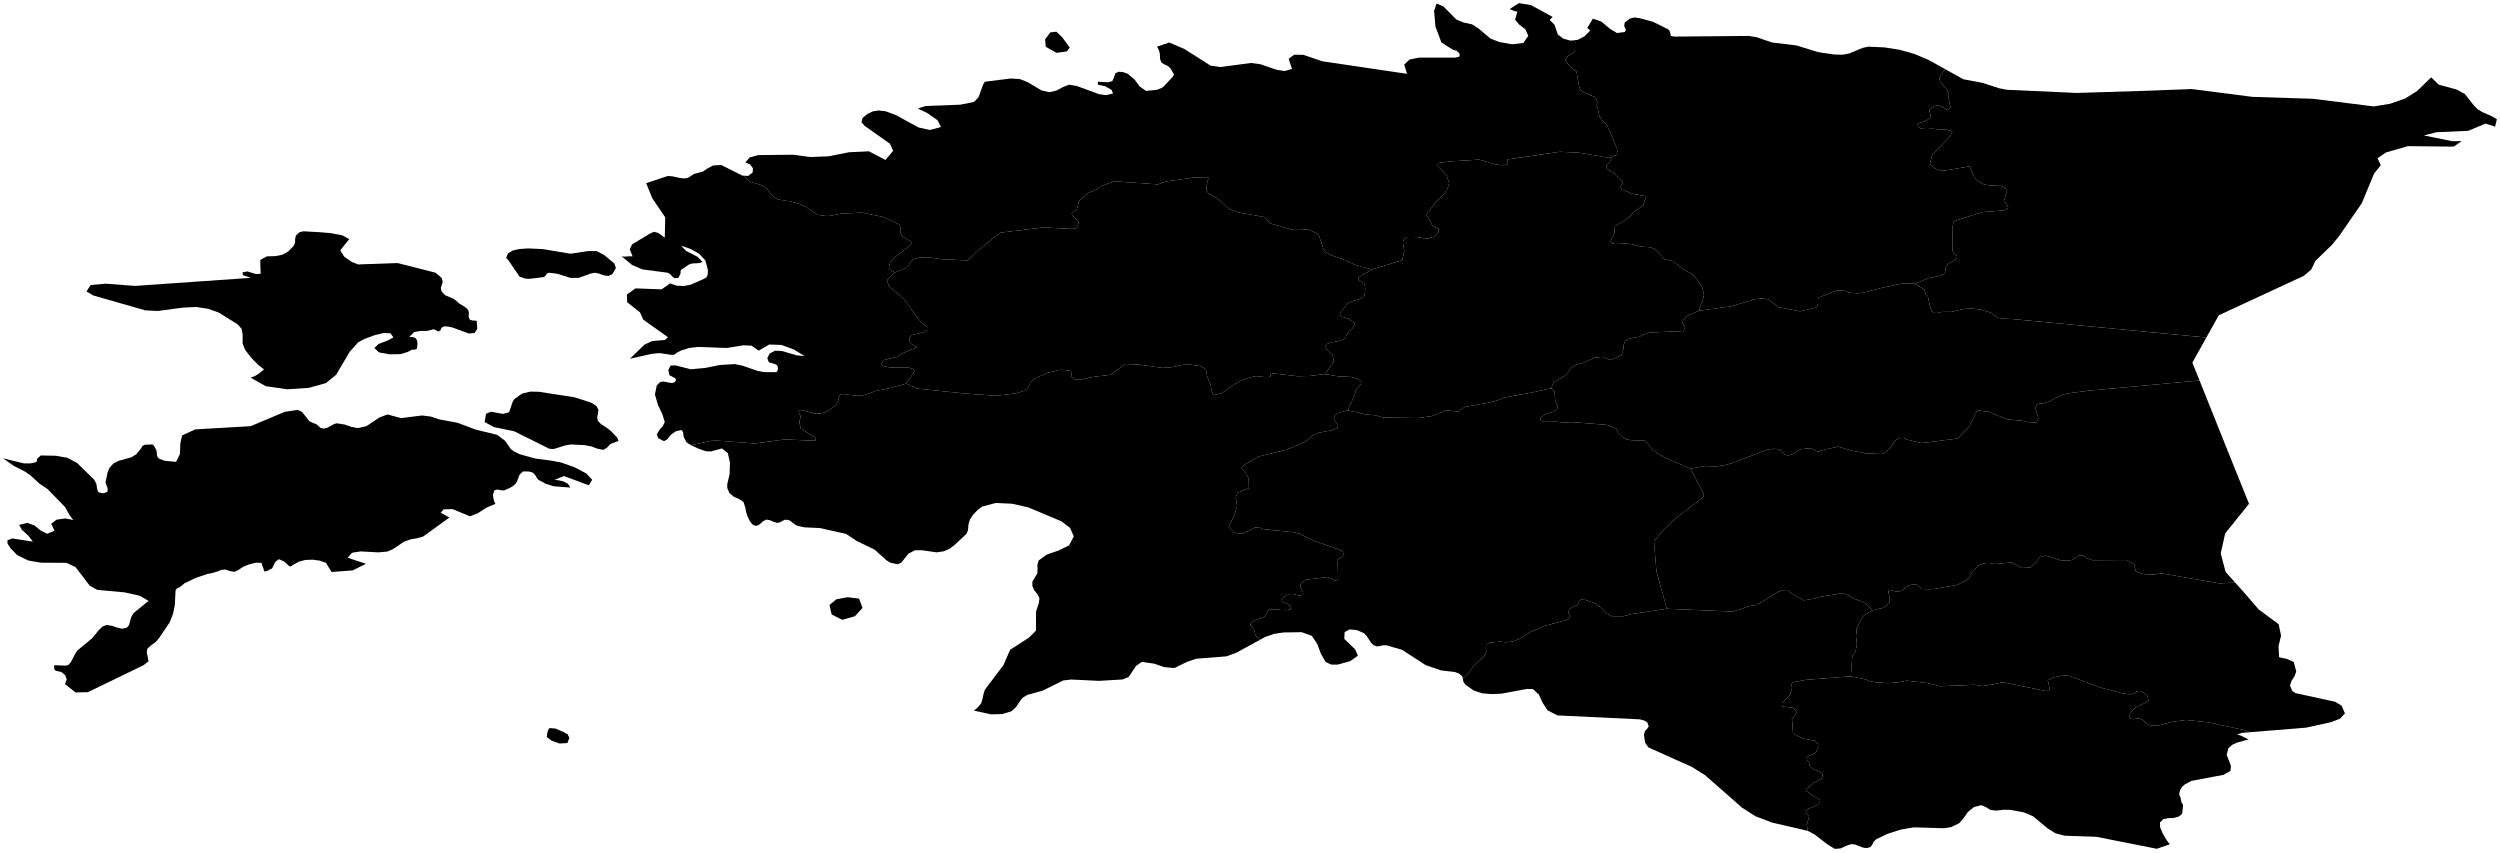 <?xml version="1.0"?>
<svg xmlns="http://www.w3.org/2000/svg" version="1.2" baseProfile="tiny" width="800" height="273" viewBox="0 0 800 273" stroke-linecap="round" stroke-linejoin="round">
<g id="ne_10m_admin_1_states_provinces">
<path d="M 341.4 16.46 338.07 16.9 334.65 14.97 334.43 12.6 336.09 10.37 338.02 10.14 339.91 11.92 342.31 15.21 341.4 16.46 Z M 286.35 87.18 284.91 86.34 284.46 85.78 284.46 85.17 284.85 83.97 285.69 82.99 286.45 82.25 291.38 78.43 291.79 77.96 291.79 77.58 291.25 77.06 289.86 76.34 288.57 75.51 288.09 74.28 288.24 73.38 288.05 72.44 287.68 71.83 282.45 69.4 275.97 68.05 269.22 68.33 265.95 69.01 264.66 69.15 261.7 68.76 257.47 65.96 255.7 65.18 252.93 64.44 248.96 63.84 247.61 63.15 245.47 60.52 243.95 59.35 239.93 58.07 237.93 56.3 237.88 56.19 237.88 56.19 239.38 56.32 240.85 55.19 240.94 53.84 240.08 52.65 238.52 51.96 239.93 50.37 242.69 49.63 253.81 49.51 259.27 50.25 265.14 50.02 271.68 48.72 278.07 48.42 283.35 51.18 285.8 48.27 284.79 46 276.77 40.34 275.66 39.13 276.02 37.77 277.6 36.44 279.28 35.64 281.14 35.35 283.35 35.59 286.87 36.92 293.94 40.79 297.58 41.59 301.1 40.65 300.03 38.5 296.75 36.19 293.71 34.73 296.2 33.92 307.29 33.5 311.68 32.62 313.13 31.13 314.62 27.01 315.15 26.15 323.42 25.12 326.29 25.29 328.76 26.24 333.3 28.94 335.81 29.51 338.13 28.96 340.09 27.89 342.07 27.11 344.46 27.48 351.7 30.13 353.93 30.44 356.18 29.92 355.69 28.75 353.65 27.6 351.32 27.09 351.32 26.15 354.63 26.33 355.93 25.97 356.46 24.83 356.9 23.45 358 22.96 359.42 23.08 360.83 23.59 363.1 25.49 364.69 27.67 366.72 29.09 370.26 28.73 371.71 28.14 372.45 27.62 375.36 24.47 375.68 23.8 374.55 21.87 373.74 21.13 372.61 20.61 371.63 19.97 371.2 18.82 371.18 17.64 371.06 16.75 370.77 15.91 370.26 14.93 374.14 13.61 378.93 15.63 387.41 21.01 390.58 21.45 400.35 20.15 403.32 20.55 408.51 22.33 411.1 22.73 413.44 22.07 412.37 18.82 414.15 17.5 417.09 17.55 423.19 19.62 450.02 23.59 450.24 23.59 449.35 20.66 451.03 19.06 454.09 18.43 465.78 18.44 467.1 18.05 467.05 17.16 466.15 16.27 464.84 15.87 461.24 13.56 459.34 8.5 458.91 3.43 459.71 1.13 461.92 2.08 466.05 6.26 468.36 7.21 471.04 7.78 473.17 9.15 476.97 12.35 479.76 13.44 483.81 14.16 487.47 13.76 489.05 11.46 488.08 9.33 486.17 7.9 484.82 6.3 485.56 3.7 484.76 3.6 483.63 3.11 483.04 2.93 486.06 1 489.91 1.63 496.84 5.42 495.91 6.36 497.46 7.96 498.5 11.01 500.21 12.35 502.58 13.01 503.92 12.86 504.03 13.31 503.97 16.29 503.35 16.87 501.16 18.35 500.95 19.09 501.18 19.77 502.36 21.2 502.92 21.72 504.46 22.86 505.38 27.95 505.69 28.65 506.76 29.59 510.44 31.06 510.83 31.79 511.15 32.7 510.93 33.59 511.4 35.14 511.55 36.2 511.98 37.45 512.76 38.53 514.07 39.91 514.88 41.35 517.44 47.65 517.56 48.36 517.38 49.48 515.1 50.55 505.34 48.86 499.12 48.57 482.46 51.01 482.28 52.6 481.51 52.78 480.23 52.87 478.27 52.52 473.35 51.07 464.55 51.61 460.28 52.13 460.03 52.65 460.26 53.41 461.57 54.6 462.93 56.13 463.73 58.68 463.22 60.29 462.13 62.05 459.83 64.26 456.4 68.68 458.25 71.99 458.8 72.45 460.3 73.22 460.32 74.48 459.62 75.11 458.66 75.8 457.24 76.3 455.41 76.22 453.37 75.86 450.44 75.83 449.23 76.49 448.92 77.59 449.37 80.24 448.73 83.25 439.06 86.23 433.9 84.86 429.84 82.99 425.95 81.65 424.25 80.65 423.49 79.72 423.27 78.85 422.98 78.13 422.78 77.29 422.43 76.52 421.99 75.11 419.86 73.97 418.48 73.4 417.29 73.38 416.57 73.56 413.69 73.56 406.42 71.48 404.61 69.46 396.32 67.97 393.36 66.85 392.74 66.39 391.49 65.21 389.23 63.25 386.93 62.15 386.17 61.1 385.99 59.86 386.71 56.9 382 56.8 373.44 58.02 371.67 58.5 370.64 59.01 356.61 58.02 352.45 59.52 350.7 60.73 348.23 61.76 347.24 62.47 345.26 64.38 344.62 66.9 342.93 68.35 343.18 69.03 344 69.7 344.95 70.75 345.16 71.4 344.29 73.11 343.1 73.25 333.87 72.79 327.26 73.58 320.24 74.43 319.08 75.14 312.33 80.72 309.68 83.34 301.2 82.95 297.17 82.32 294.36 82.4 292.65 82.83 291.75 83.45 291.23 84.04 290.92 84.66 289.88 85.78 286.35 87.18 Z" fill-rule="evenodd" id="EST-1654" data-name="Harju"/>
<path d="M 737.39 88.12 737.2 88.28 726.01 93.46 710 100.9 706.04 108 705.97 108 644.85 102.17 644.17 102.11 640.56 101.94 639.63 101.71 638.73 101.37 637.04 100.03 633.86 99.06 630.74 98.73 629.53 98.76 627.89 98.99 624.56 99.79 621.79 99.8 620.66 99.92 619.81 100.18 618.81 100.12 618.07 99.46 617.45 97.52 616.92 94.83 616.22 94.2 616.15 93.55 615.83 93.05 615.83 92.58 612.69 90.8 617.2 88.96 621.08 88.18 621.95 87.71 622.42 87.17 622.5 86.31 622.77 85.4 623.47 84.36 625.28 83.4 626.2 82.73 626.22 81.94 624.78 80.18 624.74 73.1 625.07 71.2 625.97 70.54 634.36 67.86 641.05 67.35 642.14 67.04 642.62 66.43 642.38 65.74 642.16 65.32 641.2 64.44 642.3 60.81 641.61 60.1 640.31 59.49 636.51 59.34 634.79 58.96 632.49 57.66 631.68 56.53 630.33 53.21 621.7 54.69 620.84 54.54 619.16 53.89 617.55 52.47 618.31 49.55 623.55 44.09 624.74 42.5 624.31 41.84 623.2 41.59 618.02 41.18 616.89 41.28 615.58 41.26 614.56 41.05 613.55 40.32 613.39 39.97 613.73 39.58 615.93 38.78 617.96 37.65 617.31 35.1 617.86 34.62 618.62 34.07 619.59 33.8 620.39 33.78 621.35 34.09 623.2 35.18 624.17 34.44 623.55 31.54 623.65 30.09 623.04 28.75 621.04 26.26 620.64 25.53 620.57 24.98 621.08 24.04 622.27 22.37 622.47 22.14 628.26 25.36 634.39 26.52 639.63 28.22 642.17 28.73 664.59 29.74 684.54 29.12 701.36 28.5 720.72 30.99 740.05 31.61 759.67 34.06 764.87 33.19 769.74 31.48 773.47 29.12 777.97 24.75 780.43 27.11 786.06 28.63 788.75 30.09 791.71 33.83 792.89 34.98 794.37 35.88 797.6 37.3 799 38.17 798.42 40.54 795.37 39.54 789.84 41.87 779.65 42.31 775.66 43.34 784.77 45.2 787.75 45.14 785.2 46.92 770.52 46.77 763.51 48.79 760.8 50.64 761.86 52.85 759.7 55.55 755.79 65.01 748.5 75.56 746.34 78.23 740.97 83.44 739.58 86.27 737.39 88.12 Z" id="EST-1655" data-name="Ida-Viru"/>
<path d="M 515.1 50.55 515.64 51 515.02 51.95 514.18 52.94 514.07 53.75 514.38 54.13 515 54.52 515.9 54.82 517.85 56.88 519.39 58.35 518.51 59.73 518.98 60.67 522.23 61.97 526.75 62.81 525.84 65.67 522.43 68.2 520.85 69.99 516.76 72.4 516.56 74.75 515.36 77.15 515.72 77.87 516.82 78.09 520.21 77.93 521.92 78.09 525.1 78.92 527.84 79.1 529.54 79.62 532.72 83.05 535.27 83.53 538.92 86.34 541.37 87.61 542.95 89.35 544.57 91.73 545.04 93.17 545.25 94.34 545.11 95.28 544.78 96.31 544.04 98.01 543.71 99.43 540.38 100.84 539.71 101.23 539.03 101.82 538.55 102.64 538.39 103.24 539.21 104.8 538.7 105.94 530.81 106.28 528.29 106.38 527.07 106.66 525.6 107.16 524.59 107.78 521.49 108.29 520.07 109.05 519.56 110.43 519.52 111.65 519.19 112.81 518.82 113.7 515.27 115.21 512.8 114.19 510.25 114.46 506.41 116.2 505.3 116.44 503.78 117 502.79 117.69 501.77 119.2 500.79 120.24 497.19 122.3 496.41 124.22 490.86 125.47 481.62 127.15 479.08 128.13 476.88 128.74 468.76 130.22 466.58 131.73 462.76 131.29 458.17 133.14 453.79 133.77 442.64 133.6 440.09 132.9 437.17 132.62 431.29 131.31 433.43 126.54 433.88 124.93 434.4 124.18 435.12 123.36 435.57 122.67 435.55 121.97 434.4 121.22 432.28 120.62 428.28 120.43 423.91 119.7 426.51 116.29 426.82 115.33 426.41 113.69 424.34 111.6 423.95 110.8 424.45 110.13 426.16 109.53 429 109.06 429.88 108.56 430.6 107.84 431.57 106.14 432.73 105.12 433.64 103.6 431.46 101.98 429.49 101.39 428.9 100.86 428.71 100.4 431.25 97.03 433.35 96.16 434.42 95.94 435.73 95.48 436.62 94.67 436.84 93.33 436.84 92.07 436.62 90.74 435.76 90.12 434.91 89.65 434.65 89.02 434.81 88.64 439.06 86.23 448.73 83.25 449.37 80.24 448.92 77.59 449.23 76.49 450.44 75.83 453.37 75.86 455.41 76.22 457.24 76.3 458.66 75.8 459.62 75.11 460.32 74.48 460.3 73.22 458.8 72.45 458.25 71.99 456.4 68.68 459.83 64.26 462.13 62.05 463.22 60.29 463.73 58.68 462.93 56.13 461.57 54.6 460.26 53.41 460.03 52.65 460.28 52.13 464.55 51.61 473.35 51.07 478.27 52.52 480.23 52.87 481.51 52.78 482.28 52.6 482.46 51.01 499.12 48.57 505.34 48.86 515.1 50.55 Z" id="EST-1656" data-name="Järva"/>
<path d="M 612.69 90.8 615.83 92.58 615.83 93.05 616.15 93.55 616.22 94.2 616.92 94.83 617.45 97.52 618.07 99.46 618.81 100.12 619.81 100.18 620.66 99.92 621.79 99.8 624.56 99.79 627.89 98.99 629.53 98.76 630.74 98.73 633.86 99.06 637.04 100.03 638.73 101.37 639.63 101.71 640.56 101.94 644.17 102.11 644.85 102.17 705.97 108 706.04 108 701.56 116.04 703.85 121.75 703.83 121.75 668.43 125 661.41 125.93 659.86 126.38 658.3 127.07 656.27 128.24 654.73 128.81 653.5 129.14 652.47 129.18 651.71 129.59 651.32 130.46 652.26 133.95 651.69 135.19 648.69 135.07 647.11 134.65 642.31 134.21 636.38 131.76 632.67 131.33 630.1 136.56 626.35 140.33 614.94 141.78 610.55 140.75 609.09 140.13 607.85 140.2 606.42 141.02 604.43 143.88 602.95 145 602.5 145.17 601.94 145.28 597.3 145.1 592.56 144.21 588.24 142.92 583.91 143.86 582.24 144.48 581.61 144.45 579.37 143.4 576.16 143.76 573.39 145.43 572.07 145.77 571.03 145.38 570.21 144.45 569.22 143.78 567.41 143.6 565.03 144.06 553.96 148.34 551.76 148.87 549.16 149.25 545.44 149.13 540.92 149.97 532.48 146.34 528.54 143.76 528.02 142.78 527.14 141.71 526.01 140.92 522.05 140.88 520.46 140.59 519.1 139.72 518.18 138.93 517.6 138.11 517.21 137.21 515.49 136.44 513.93 135.93 502.84 135.07 500.79 135.23 498.09 134.96 494.26 135 493.1 134.6 492.9 133.84 493.93 132.85 495.24 132.27 497.52 131.62 498.24 131.04 498.5 130.01 497.68 128.33 497.44 125.14 496.41 124.22 497.19 122.3 500.79 120.24 501.77 119.2 502.79 117.69 503.78 117 505.3 116.44 506.41 116.2 510.25 114.46 512.8 114.19 515.27 115.21 518.82 113.7 519.19 112.81 519.52 111.65 519.56 110.43 520.07 109.05 521.49 108.29 524.59 107.78 525.6 107.16 527.07 106.66 528.29 106.38 530.81 106.28 538.7 105.94 539.21 104.8 538.39 103.24 538.55 102.64 539.03 101.82 539.71 101.23 540.38 100.84 543.71 99.43 553.96 98.03 561.4 95.79 563.91 95.49 565.85 95.8 569.18 98.32 575.94 99.63 581.15 98.43 581.59 97.81 581.75 97.29 581.79 95.28 587.83 92.95 590.56 93.07 592 93.68 594.53 93.87 596.54 93.62 601.53 92.25 608.18 90.82 609.44 90.69 612.69 90.8 Z" id="EST-1657" data-name="Jõgeva"/>
<path d="M 622.47 22.14 622.27 22.37 621.08 24.04 620.57 24.98 620.64 25.53 621.04 26.26 623.04 28.75 623.65 30.09 623.55 31.54 624.17 34.44 623.2 35.18 621.35 34.09 620.39 33.78 619.59 33.8 618.62 34.07 617.86 34.62 617.31 35.1 617.96 37.65 615.93 38.78 613.73 39.58 613.39 39.97 613.55 40.32 614.56 41.05 615.58 41.26 616.89 41.28 618.02 41.18 623.2 41.59 624.31 41.84 624.74 42.5 623.55 44.09 618.31 49.55 617.55 52.47 619.16 53.89 620.84 54.54 621.7 54.69 630.33 53.21 631.68 56.53 632.49 57.66 634.79 58.96 636.51 59.34 640.31 59.49 641.61 60.1 642.3 60.81 641.2 64.44 642.16 65.32 642.38 65.74 642.62 66.43 642.14 67.04 641.05 67.35 634.36 67.86 625.97 70.54 625.07 71.2 624.74 73.1 624.78 80.18 626.22 81.94 626.2 82.73 625.28 83.4 623.47 84.36 622.77 85.4 622.5 86.31 622.42 87.17 621.95 87.71 621.08 88.18 617.2 88.96 612.69 90.8 609.44 90.69 608.18 90.82 601.53 92.25 596.54 93.62 594.53 93.87 592 93.68 590.56 93.07 587.83 92.95 581.79 95.28 581.75 97.29 581.59 97.81 581.15 98.43 575.94 99.63 569.18 98.32 565.85 95.8 563.91 95.49 561.4 95.79 553.96 98.03 543.71 99.43 544.04 98.01 544.78 96.31 545.11 95.28 545.25 94.34 545.04 93.17 544.57 91.73 542.95 89.35 541.37 87.61 538.92 86.34 535.27 83.53 532.72 83.05 529.54 79.62 527.84 79.1 525.1 78.92 521.92 78.09 520.21 77.93 516.82 78.09 515.72 77.87 515.36 77.15 516.56 74.75 516.76 72.4 520.85 69.99 522.43 68.2 525.84 65.67 526.75 62.81 522.23 61.97 518.98 60.67 518.51 59.73 519.39 58.35 517.85 56.88 515.9 54.82 515 54.52 514.38 54.13 514.07 53.75 514.18 52.94 515.02 51.95 515.64 51 515.1 50.55 517.38 49.48 517.56 48.36 517.44 47.65 514.88 41.35 514.07 39.91 512.76 38.53 511.98 37.45 511.55 36.2 511.4 35.14 510.93 33.59 511.15 32.7 510.83 31.79 510.44 31.06 506.76 29.59 505.69 28.65 505.38 27.95 504.46 22.86 502.92 21.72 502.36 21.2 501.18 19.77 500.95 19.09 501.16 18.35 503.35 16.87 503.97 16.29 504.03 13.31 503.92 12.86 503.92 12.86 504.88 12.75 506.99 11.64 508.86 9.79 507.93 8.93 509.72 5.97 512.41 6.89 515.23 9.24 517.44 10.57 520.01 10.24 520.27 9.42 519.73 8.33 519.93 7.21 521.5 5.98 522.97 5.59 524.63 5.8 528.97 6.98 533.76 9.36 534.25 9.87 534.49 10.57 534.67 11.5 535.83 11.71 559.57 11.5 562 11.88 567.12 13.61 574.85 14.54 581.89 16.7 586.92 17.44 589.69 17.5 591.78 17.1 596.03 15.33 597.84 14.93 603.06 15.17 607.93 15.94 612.61 17.26 617.22 19.22 622.47 22.14 622.47 22.14 Z" id="EST-1658" data-name="Lääne-Viru"/>
<path d="M 715.25 186.42 710.15 186.69 691.7 183.47 689.69 183.8 688.56 183.88 687.22 183.84 685.85 183.67 684.51 183.32 683.45 182.8 682.91 180.52 680.61 179.21 669.5 179.27 667.57 178.51 666.68 177.85 666.13 177.76 665.14 177.81 663.22 179.12 661.65 179.45 659.12 179.26 655.57 178 654.26 177.84 652.74 178.31 650.74 180.73 650.02 181.36 649.61 181.61 647.09 181.75 643.78 179.97 638.07 180.53 637.17 180.21 635.73 180.13 634.42 180.4 632.92 181.04 630.98 183.18 629.9 185.26 626.41 187.14 618.6 188.53 614.84 188.5 614.48 188.01 613.16 187.01 612.11 186.97 610.67 187.4 609.21 188.55 608 189.2 606.73 189.31 604.88 188.77 604.3 188.92 604.28 189.62 604.55 190.6 604.74 191.74 604.61 192.81 603.56 193.89 602.72 194.45 599.13 195.35 597.05 193.2 595.88 192.52 593.22 191.53 592.04 190.75 589.64 189.79 582.47 190.99 580.76 191.5 578.41 191.95 577.01 192.09 574.54 190.54 573.31 189.95 571.95 188.82 570.4 188.85 568.87 189.43 563.88 192.61 561.68 193.63 559.63 193.96 556.78 195.04 554.43 195.7 533.38 194.8 530.05 182.74 529.27 173.16 532.43 169.47 536.74 165.42 545.17 159 545.19 158.06 540.92 149.97 545.44 149.13 549.16 149.25 551.76 148.87 553.96 148.34 565.03 144.06 567.41 143.6 569.22 143.78 570.21 144.45 571.03 145.38 572.07 145.77 573.39 145.43 576.16 143.76 579.37 143.4 581.61 144.45 582.24 144.48 583.91 143.86 588.24 142.92 592.56 144.21 597.3 145.1 601.94 145.28 602.5 145.17 602.95 145 604.43 143.88 606.42 141.02 607.85 140.2 609.09 140.13 610.55 140.75 614.94 141.78 626.35 140.33 630.1 136.56 632.67 131.33 636.38 131.76 642.31 134.21 647.11 134.65 648.69 135.07 651.69 135.19 652.26 133.95 651.32 130.46 651.71 129.59 652.47 129.18 653.5 129.14 654.73 128.81 656.27 128.24 658.3 127.07 659.86 126.38 661.41 125.93 668.43 125 703.83 121.75 703.85 121.75 706.41 128.14 712.64 143.71 719.68 161.2 712.05 170.71 710.63 177.11 712.2 183.03 715.25 186.42 Z" id="EST-1659" data-name="Tartu"/>
<path d="M 58.69 98.42 50.55 99.51 46.54 99.32 29.9 94.57 27.67 93.27 29.02 91.19 33.89 90.78 43.18 91.49 80.21 88.91 77.76 88.05 77.57 87.18 79.15 86.86 81.93 87.7 83.4 87.62 83.28 83.19 85.38 82.04 88.22 81.95 90.43 81.48 92.29 80.43 94.01 78.62 94.44 77.5 94.44 76.45 94.68 75.4 95.79 74.33 97.11 74.01 102.49 74.32 102.57 74.33 105.78 74.59 109.53 75.31 111.74 76.52 108.91 80.09 110.13 82.12 112.54 83.8 114.57 84.62 127.19 84.17 139.36 87.26 141.31 88.91 141.69 90.2 141.06 92.15 141.31 93.27 142.43 94.46 145.07 95.6 146.08 96.32 146.89 97.08 148.65 98.14 149.54 98.84 149.91 99.42 150.03 100.07 149.97 101.5 150.37 102.32 151.22 102.57 152.1 102.59 152.55 102.71 152.73 105.25 151.85 106.57 150.03 106.72 144.85 104.82 143.53 104.53 142.22 104.42 141.31 104.85 140.99 105.66 140.39 106.08 138.75 105.35 136.67 105.9 134.52 105.91 132.52 106.26 130.96 107.85 132.15 107.87 132.96 108.2 133.45 108.89 133.6 109.99 133.42 111.57 132.83 111.88 131.85 111.89 130.51 112.61 128.22 113.32 124.62 113.39 121.27 112.76 119.8 111.35 121.18 110.04 123.93 109.01 125.9 107.97 124.95 106.65 122.81 106.56 119.71 107.31 116.64 108.47 114.57 109.56 111.87 112.63 107.58 119.91 104.31 122.58 98.81 124.12 91.84 124.56 85.06 123.59 80.21 120.86 81.35 120.43 82.46 119.82 84.5 118.22 82.76 116.88 80.47 114.57 78.5 112.03 77.64 109.99 77.64 106.95 77.28 105.18 76.05 103.79 70.04 100.04 66.6 98.81 62.86 98.24 58.69 98.42 Z" id="EST-1660" data-name="Hiiu"/>
<path d="M 173.77 79.72 182.55 81.19 188.08 80.36 190.87 80.32 193.36 81.62 196.58 84.31 197.09 85.73 195.96 87.7 194.65 88.33 193.14 88.08 191.65 87.53 190.35 87.27 189.01 87.54 185.2 88.91 182.63 88.94 178.33 87.6 175.7 87.27 174.96 87.53 174.65 88.1 174.11 88.65 169.51 89.23 168.14 89.16 166.26 88.52 162.64 83.23 161.97 82.52 162.57 81.05 164.14 80.14 166.25 79.68 169.01 79.49 173.77 79.72 Z M 286.35 87.18 283.86 89.66 284.39 91.5 289.23 95.69 294.07 102.28 295.45 103.7 296.7 104.76 296.58 105.72 295.37 106.34 292.01 107.17 291.11 107.89 291.07 109.1 291.54 109.98 293.41 111.09 288.12 113.34 287.21 114.17 282.65 115.26 282.04 116.52 282.74 117.17 285.05 117.63 290.9 117.66 292.22 118.08 292.65 118.71 292.3 119.43 289.96 122.75 284.11 124.37 280.82 124.96 276.01 126.57 273.92 126.65 269.73 126.04 268.77 126.33 268.42 127.09 268.17 128.26 267.41 129.66 264.8 131.66 262.68 132.32 260.55 132.33 257.22 131.33 255.82 131.21 255.54 131.69 255.82 132.38 256.07 132.86 256.21 133.33 256.15 133.81 255.82 134.56 255.8 135.29 256.3 137.22 260.49 139.73 260.9 140.09 261.02 141.06 251.2 140.61 241.53 141.91 229.41 140.99 227.48 141.07 221.32 142.43 221.23 142.49 221.21 142.5 221.02 142.41 219.67 141.53 218.76 139.77 218.61 138.33 218.12 137.61 216.23 138.01 214.54 139.23 213.54 140.57 212.49 141.19 210.62 140.2 210.19 138.98 210.99 137.63 212.13 136.27 212.73 135.02 212 132.68 210.56 129.57 209.58 126.27 210.15 123.36 211.25 122.25 212.3 122.09 214.94 122.58 215.86 122.32 216.29 121.72 216.24 121.14 214.21 120.06 213.87 118.39 214.59 116.97 216.23 116.93 221.04 118.17 225.73 117.73 230.4 116.79 235.18 116.51 237.64 117.03 242.49 118.71 244.57 119.08 248.43 119.08 248.79 118.68 248.95 117.79 248.72 116.9 248 116.51 246.02 115.92 245.54 114.59 246.29 113.14 248.05 112.21 250.14 112.31 255.04 113.73 257.45 113.93 254.07 111.85 250.08 110.38 246.13 110.25 242.79 112.21 240.51 110.62 237.95 110.49 232.6 111.35 223.42 111.02 220.52 111.35 218.01 112.15 216.73 112.77 215.8 113.47 215.04 113.58 211.05 112.99 208.62 113.22 201.58 114.79 206.24 110.28 208.64 109.16 212.8 108.78 213.72 107.89 205.87 102.31 204.79 99.95 200.69 96.72 200.64 94.21 203.36 92.28 211.7 92.59 214.44 90.69 216.61 91.43 218.84 91.52 221.04 91.09 225.09 89.31 226.11 88.7 226.47 87.87 226.52 86.34 225.71 83.33 223.68 81.15 220.92 79.64 217.95 78.62 219.51 80.26 223.23 82.18 224.81 83.84 223.74 84.19 221.43 84.32 220.52 84.62 217.95 86.34 217.77 86.77 217.79 87.52 217.09 88.91 215.87 89.04 215.1 88.48 214.45 87.7 213.66 87.27 205.57 86.21 202.25 84.78 198.93 82.04 199.79 82.12 201.58 82.01 202.43 82.04 201.54 79.78 202.26 78.21 207.96 74.75 209.27 74.17 210.59 74.53 212.73 76.05 212.87 69.56 208.7 63.39 206.78 58.61 213.66 56.32 215.06 56.41 217.69 56.97 219.18 57.1 220.29 56.83 222.09 55.66 224.94 54.89 226.47 53.85 228.25 52.93 230.82 52.82 237.5 56.16 237.88 56.19 237.93 56.3 239.93 58.07 243.95 59.35 245.47 60.52 247.61 63.15 248.96 63.84 252.93 64.44 255.7 65.18 257.47 65.96 261.7 68.76 264.66 69.15 265.95 69.01 269.22 68.33 275.97 68.05 282.45 69.4 287.68 71.83 288.05 72.44 288.24 73.38 288.09 74.28 288.57 75.51 289.86 76.34 291.25 77.06 291.79 77.58 291.79 77.96 291.38 78.43 286.45 82.25 285.69 82.99 284.85 83.97 284.46 85.17 284.46 85.78 284.91 86.34 286.35 87.18 Z" fill-rule="evenodd" id="EST-1661" data-name="Lääne"/>
<path d="M 273.54 197.21 269.55 198.34 266.12 196.63 265.44 193.6 267.62 191.78 271.25 191.11 274.91 191.56 276.01 194.53 273.54 197.21 Z M 221.21 142.5 221.23 142.49 221.32 142.43 227.48 141.07 229.41 140.99 241.53 141.91 251.2 140.61 261.02 141.06 260.9 140.09 260.49 139.73 256.3 137.22 255.8 135.29 255.82 134.56 256.15 133.81 256.21 133.33 256.07 132.86 255.82 132.38 255.54 131.69 255.82 131.21 257.22 131.33 260.55 132.33 262.68 132.32 264.8 131.66 267.41 129.66 268.17 128.26 268.42 127.09 268.77 126.33 269.73 126.04 273.92 126.65 276.01 126.57 280.82 124.96 284.11 124.37 289.96 122.75 293.52 124.35 309.02 125.95 318.88 126.66 325.31 125.82 327.18 125.23 328.35 124.63 328.88 124.15 329.65 122.58 330.45 121.73 331.19 121.14 335.09 119.32 339.16 118.35 340.63 118.41 342.52 118.69 342.98 119.16 342.85 119.95 342.81 120.62 344.15 121.5 345.87 121.47 349.94 120.59 355.42 119.92 359.96 116.5 364.21 116.62 372 117.73 375.2 117.47 378.35 116.76 380.69 116.66 383.75 117.07 385.18 117.67 385.95 118.44 386.3 120.46 387.43 123.41 387.78 125.23 388.29 126.41 390.93 125.86 395.29 122.79 397.28 121.77 399.83 120.8 401.78 120.38 402.5 120.39 404.66 120.67 406.01 120.62 406.48 120.45 406.71 119.39 415.13 120.39 419.05 120.31 423.91 119.7 428.28 120.43 432.28 120.62 434.4 121.22 435.55 121.97 435.57 122.67 435.12 123.36 434.4 124.18 433.88 124.93 433.43 126.54 431.29 131.31 427.99 132.21 427.07 133.03 426.86 133.93 427.29 134.83 427.87 135.73 427.95 137 426.63 137.57 421.67 138.55 419.88 139.47 418.27 140.88 416.61 141.91 411.33 143.99 402.85 146.08 398.16 148.78 397.26 149.81 397.49 150.18 398.97 151.81 399.58 153.21 399.65 156.22 396.01 157.69 395.42 159.22 395.88 162.01 394.99 164.73 393.16 168.61 394.66 170.19 395.4 170.54 397.61 170.85 401.52 168.81 403.3 168.91 404.02 169.3 413.96 170.33 415.77 170.79 420.7 173.15 428.11 175.7 429.61 176.49 430.15 177.72 427.93 179.1 427.89 179.75 428.07 180.74 428.2 185.13 427.68 185.68 426.92 185.75 426.24 185.19 424.74 184.66 417.94 185.5 416.87 186.18 416.06 187.09 416.28 188.15 416.75 189.16 416.61 190.21 416.06 190.6 415.17 190.45 414.04 190.12 412.58 190.05 410.82 191 410.16 191.75 410.22 192.33 410.8 192.73 412.01 193.24 412.52 193.58 413.14 194.16 412.93 195.01 411.76 195.25 409.96 195.19 408.09 194.95 406.38 195.1 405.64 195.6 405.35 196.3 404.68 197.25 403.42 197.89 401.19 198.64 400.26 199.4 400.1 200.14 400.76 200.75 401.23 201.31 401.48 201.97 401.6 202.7 401.82 203.33 402.19 203.86 403.15 204.7 403.19 204.74 395.66 208.85 392.45 210.04 382.81 210.79 379.77 211.83 377.14 213.12 375.81 213.77 372.54 213.48 369.27 212.36 365.35 211.82 363.51 213.12 361.2 216.6 359.24 217.43 351.6 217.88 346.38 217.62 342.79 217.45 340.27 217.74 333.68 220.98 328.69 222.39 327.12 223.36 325.06 226.34 323.66 227.61 320.72 228.5 317.14 228.6 311.68 227.4 311.68 227.4 311.68 227.39 313 226.26 313.97 225.06 314.41 223.64 314.71 222.13 315.15 220.72 321.09 212.87 323.25 207.92 329.31 204 331.52 201.78 331.52 195.7 332.44 192.95 332.62 191.41 331.95 190.09 330.98 188.93 330.38 187.58 330.35 186.17 331.95 183.48 332.02 182.11 331.96 180.73 332.38 179.33 334.95 177.48 338.72 176.17 342.12 174.51 343.61 171.62 342.43 168.93 339.64 166.81 329.01 162.35 323.86 161.19 318.67 160.95 314.3 162.1 312.91 163.13 311.47 164.62 310.37 166.26 309.93 167.76 309.75 169.71 309.26 170.84 305.36 174.48 303.79 175.65 301.97 176.42 299.7 176.76 295.1 176.08 292.82 176.08 290.68 177.19 288.41 180.05 287.25 180.57 285.04 180.11 283.72 179.34 279.91 175.9 274.12 173.1 270.75 170.85 262.41 168.98 257.37 168.75 254.98 168.19 254.32 167.8 252.93 166.71 252.32 166.39 251.18 166.31 250.42 166.67 249.72 167.1 248.82 167.33 247.69 167.04 246.46 166.5 245.24 166.26 244.1 166.86 243.35 167.59 242.54 168.14 241.65 168.26 240.7 167.76 239.93 166.71 239.23 165.27 238.73 163.76 238.52 162.53 237.93 160.66 236.5 159.68 234.82 158.96 233.46 157.82 232.72 156.18 232.73 154.89 233.46 151.81 233.59 148.09 232.91 145.02 231.01 143.5 227.38 144.48 225.81 144.39 223.4 143.53 221.21 142.5 Z" fill-rule="evenodd" id="EST-2346" data-name="Pärnu"/>
<path d="M 715.25 186.42 717.81 189.27 722.8 195.04 729.17 199.75 729.94 203.41 729.13 206.7 729.31 210.32 731.71 210.83 734.02 211.85 734.79 214.89 734.19 216.5 733.28 217.88 732.8 219.33 733.5 221.09 734.53 221.79 747.25 224.57 749.31 225.81 750.38 228.29 748.81 229.99 745.87 231.1 737.99 232.84 719.86 234.32 719.77 234.28 718.55 233.72 706.41 231.11 699.5 230.39 695.13 230.97 690.35 232.28 687.47 232 685.54 230.28 684.71 229.93 683.71 229.95 682.62 230.13 681.74 229.98 681.29 229.3 682.11 227.66 683.3 226.42 687.55 224.39 687.2 222.57 685.27 221.2 684.41 221.1 683.53 221.41 682.97 221.83 682.23 222.13 680.96 222.15 679.05 221.84 672 219.98 663.92 216.91 661.92 216.23 660.77 216.19 659.41 216.3 657.13 216.79 655.29 217.69 655.94 220.69 654.9 221.16 640.95 218.32 637.5 219.02 634.48 219.55 631.79 219.13 620.72 219.61 616.83 218.58 610.12 217.8 607.2 218.39 604.06 218.61 600.32 218.35 598.37 217.99 597.1 217.44 592.25 216.41 592.76 209.89 593.79 208.32 594.22 206.09 593.91 203.6 594.11 202.25 594.01 201.26 595.39 198.59 596.21 197.25 596.62 196.8 599.13 195.35 602.72 194.45 603.56 193.89 604.61 192.81 604.74 191.74 604.55 190.6 604.28 189.62 604.3 188.92 604.88 188.77 606.73 189.31 608 189.2 609.21 188.55 610.67 187.4 612.11 186.97 613.16 187.01 614.48 188.01 614.84 188.5 618.6 188.53 626.41 187.14 629.9 185.26 630.98 183.18 632.92 181.04 634.42 180.4 635.73 180.13 637.17 180.21 638.07 180.53 643.78 179.97 647.09 181.75 649.61 181.61 650.02 181.36 650.74 180.73 652.74 178.31 654.26 177.84 655.57 178 659.12 179.26 661.65 179.45 663.22 179.12 665.14 177.81 666.13 177.76 666.68 177.85 667.57 178.51 669.5 179.27 680.61 179.21 682.91 180.52 683.45 182.8 684.51 183.32 685.85 183.67 687.22 183.84 688.56 183.88 689.69 183.8 691.7 183.47 710.15 186.69 715.25 186.42 Z" id="EST-2347" data-name="Põlva"/>
<path d="M 439.06 86.23 434.81 88.64 434.65 89.02 434.91 89.65 435.76 90.12 436.62 90.74 436.84 92.07 436.84 93.33 436.62 94.67 435.73 95.48 434.42 95.94 433.35 96.16 431.25 97.03 428.71 100.4 428.9 100.86 429.49 101.39 431.46 101.98 433.64 103.6 432.73 105.12 431.57 106.14 430.6 107.84 429.88 108.56 429 109.06 426.16 109.53 424.45 110.13 423.95 110.8 424.34 111.6 426.41 113.69 426.82 115.33 426.51 116.29 423.91 119.7 419.05 120.31 415.13 120.39 406.71 119.39 406.48 120.45 406.01 120.62 404.66 120.67 402.5 120.39 401.78 120.38 399.83 120.8 397.28 121.77 395.29 122.79 390.93 125.86 388.29 126.41 387.78 125.23 387.43 123.41 386.3 120.46 385.95 118.44 385.18 117.67 383.75 117.07 380.69 116.66 378.35 116.76 375.2 117.47 372 117.73 364.21 116.62 359.96 116.5 355.42 119.92 349.94 120.59 345.87 121.47 344.15 121.5 342.81 120.62 342.85 119.95 342.98 119.16 342.52 118.69 340.63 118.41 339.16 118.35 335.09 119.32 331.19 121.14 330.45 121.73 329.65 122.58 328.88 124.15 328.35 124.63 327.18 125.23 325.31 125.82 318.88 126.66 309.02 125.95 293.52 124.35 289.96 122.75 292.3 119.43 292.65 118.71 292.22 118.08 290.9 117.66 285.05 117.63 282.74 117.17 282.04 116.52 282.65 115.26 287.21 114.17 288.12 113.34 293.41 111.09 291.54 109.98 291.07 109.1 291.11 107.89 292.01 107.17 295.37 106.34 296.58 105.72 296.7 104.76 295.45 103.7 294.07 102.28 289.23 95.69 284.39 91.5 283.86 89.66 286.35 87.18 289.88 85.78 290.92 84.66 291.23 84.04 291.75 83.45 292.65 82.83 294.36 82.4 297.17 82.32 301.2 82.95 309.68 83.34 312.33 80.72 319.08 75.14 320.24 74.43 327.26 73.58 333.87 72.79 343.1 73.25 344.29 73.11 345.16 71.4 344.95 70.75 344 69.7 343.18 69.03 342.93 68.35 344.62 66.9 345.26 64.38 347.24 62.47 348.23 61.76 350.7 60.73 352.45 59.52 356.61 58.02 370.64 59.01 371.67 58.5 373.44 58.02 382 56.8 386.71 56.9 385.99 59.86 386.17 61.1 386.93 62.15 389.23 63.25 391.49 65.21 392.74 66.39 393.36 66.85 396.32 67.97 404.61 69.46 406.42 71.48 413.69 73.56 416.57 73.56 417.29 73.38 418.48 73.4 419.86 73.97 421.99 75.11 422.43 76.52 422.78 77.29 422.98 78.13 423.27 78.85 423.49 79.72 424.25 80.65 425.95 81.65 429.84 82.99 433.9 84.86 439.06 86.23 Z" id="EST-2348" data-name="Rapla"/>
<path d="M 599.13 195.35 596.62 196.8 596.21 197.25 595.39 198.59 594.01 201.26 594.11 202.25 593.91 203.6 594.22 206.09 593.79 208.32 592.76 209.89 592.25 216.41 577.87 217.55 573.68 218.35 573.25 218.98 573.14 220.01 573.22 221.14 572.53 222.75 571.09 224.04 570.23 224.96 570.23 226.05 573.78 226.52 574.99 227.88 573.37 230.27 573.53 230.86 573.76 234.82 577.09 236.37 580.6 236.98 581.69 237.95 581.85 238.87 581.17 240.56 580.31 241.31 579.08 241.74 578.2 242.27 578.2 242.97 578.84 243.93 579.11 245.2 580.07 246.03 581.61 246.69 583.09 247.47 583.27 248.44 582.74 249.31 580.27 250.56 577.85 252.75 578.1 253.21 579.67 254.33 582.37 255.9 582.37 256.58 581.94 257.33 580.83 257.94 578.55 258.85 577.81 259.51 577.91 259.99 578.45 260.73 578.92 261.26 578.16 264.03 578.48 265.84 578.49 265.88 568.53 263.56 566.93 263.19 561.73 261.19 557.46 258.46 545.57 248.01 541.39 245.41 527.51 239.18 526.42 237.63 526.05 235.04 526.42 233.89 527.14 233.15 527.58 232.39 527.16 231.2 526.23 230.58 524.75 230.19 498.36 228.93 495.21 227.3 493.6 224.8 492.43 222.25 490.53 220.5 488.61 220.46 487.21 220.72 482.47 221.6 480.46 221.97 477.32 222.11 474.36 221.87 471.58 220.96 468.93 219.1 468.26 218.11 468.16 217.27 468.12 217.14 470.53 214.72 471.29 213.48 472.21 212.42 475.31 209.58 475.6 208.46 475.46 207.27 475.58 206.27 476.77 205.62 479.96 205.33 481.88 205.52 484 205.31 486.04 204.53 489.67 202.29 494.3 200.27 501.16 198.45 502.03 197.8 502.49 196.94 501.91 196.28 501.81 195.7 502.16 194.94 503.06 194.35 504.81 193.56 505.1 193 505.26 192.41 505.98 191.85 507.52 191.99 510.81 193.24 512.51 194.6 514.09 196.28 515.6 197.17 519.5 197.2 522.07 196.5 533.38 194.8 554.43 195.7 556.78 195.04 559.63 193.96 561.68 193.63 563.88 192.61 568.87 189.43 570.4 188.85 571.95 188.82 573.31 189.95 574.54 190.54 577.01 192.09 578.41 191.95 580.76 191.5 582.47 190.99 589.64 189.79 592.04 190.75 593.22 191.53 595.88 192.52 597.05 193.2 599.13 195.35 Z" id="EST-2349" data-name="Valga"/>
<path d="M 540.92 149.97 545.19 158.06 545.17 159 536.74 165.42 532.43 169.47 529.27 173.16 530.05 182.74 533.38 194.8 522.07 196.5 519.5 197.2 515.6 197.17 514.09 196.28 512.51 194.6 510.81 193.24 507.52 191.99 505.98 191.85 505.26 192.41 505.1 193 504.81 193.56 503.06 194.35 502.16 194.94 501.81 195.7 501.91 196.28 502.49 196.94 502.03 197.8 501.16 198.45 494.3 200.27 489.67 202.29 486.04 204.53 484 205.31 481.88 205.52 479.96 205.33 476.77 205.62 475.58 206.27 475.46 207.27 475.6 208.46 475.31 209.58 472.21 212.42 471.29 213.48 470.53 214.72 468.12 217.14 467.92 216.45 466.84 215.51 465.62 215.06 461.19 214.54 456.23 212.85 451.53 209.81 448.63 207.93 443.59 206.48 442.32 206.52 441.5 206.75 440.72 206.85 439.58 206.48 438.79 205.74 437.3 203.47 436.44 202.6 434.19 201.62 431.91 201.41 430.3 202.24 430.16 204.41 433.67 207.82 434.53 209.82 432.04 211.57 428.02 212.68 426.04 212.68 424.2 211.85 422.67 209.15 421.51 206.05 419.79 203.47 416.53 202.3 410.65 202.39 407.69 202.85 404.95 203.79 403.19 204.74 403.15 204.7 402.19 203.86 401.82 203.33 401.6 202.7 401.48 201.97 401.23 201.31 400.76 200.75 400.1 200.14 400.26 199.4 401.19 198.64 403.42 197.89 404.68 197.25 405.35 196.3 405.64 195.6 406.38 195.1 408.09 194.95 409.96 195.19 411.76 195.25 412.93 195.01 413.14 194.16 412.52 193.58 412.01 193.24 410.8 192.73 410.22 192.33 410.16 191.75 410.82 191 412.58 190.05 414.04 190.12 415.17 190.45 416.06 190.6 416.61 190.21 416.75 189.16 416.28 188.15 416.06 187.09 416.87 186.18 417.94 185.5 424.74 184.66 426.24 185.19 426.92 185.75 427.68 185.68 428.2 185.13 428.07 180.74 427.89 179.75 427.93 179.1 430.15 177.72 429.61 176.49 428.11 175.7 420.7 173.15 415.77 170.79 413.96 170.33 404.02 169.3 403.3 168.91 401.52 168.81 397.61 170.85 395.4 170.54 394.66 170.19 393.16 168.61 394.99 164.73 395.88 162.01 395.42 159.22 396.01 157.69 399.65 156.22 399.58 153.21 398.97 151.81 397.49 150.18 397.26 149.81 398.16 148.78 402.85 146.08 411.33 143.99 416.61 141.91 418.27 140.88 419.88 139.47 421.67 138.55 426.63 137.57 427.95 137 427.87 135.73 427.29 134.83 426.86 133.93 427.07 133.03 427.99 132.21 431.29 131.31 437.17 132.62 440.09 132.9 442.64 133.6 453.79 133.77 458.17 133.14 462.76 131.29 466.58 131.73 468.76 130.22 476.88 128.74 479.08 128.13 481.62 127.15 490.86 125.47 496.41 124.22 497.44 125.14 497.68 128.33 498.5 130.01 498.24 131.04 497.52 131.62 495.24 132.27 493.93 132.85 492.9 133.84 493.1 134.6 494.26 135 498.09 134.96 500.79 135.23 502.84 135.07 513.93 135.93 515.49 136.44 517.21 137.21 517.6 138.11 518.18 138.93 519.1 139.72 520.46 140.59 522.05 140.88 526.01 140.92 527.14 141.71 528.02 142.78 528.54 143.76 532.48 146.34 540.92 149.97 Z" id="EST-2350" data-name="Viljandi"/>
<path d="M 719.86 234.32 717.51 234.51 715.88 235.04 716.88 235.32 719.55 236.62 716.07 237.56 714.35 238.31 713.09 239.41 712.52 241.53 713.9 245.07 713.76 246.66 711.58 247.94 701.2 249.9 699.15 251.01 698.3 251.74 697.68 252.73 697.34 253.96 697.46 254.59 697.74 255.08 698.07 256.75 698.36 257.16 698.59 257.61 698.33 260.2 697.98 260.74 697.07 261.35 695.52 261.76 693.81 261.82 692.27 262.12 691.19 263.19 691.25 264.77 692.14 266.87 693.32 268.85 694.32 270.17 690.18 271.61 670.8 267.77 660.71 267.43 657.72 266.65 655.18 265.04 650.58 261.21 647.62 259.95 643.28 259.15 641.1 259.12 638.89 259.39 636.95 259.2 635.54 258.3 634 257.66 631.68 258.25 629.72 259.84 628.43 261.7 626.93 263.44 624.34 264.68 622.12 265.04 612.38 264.75 608.17 265.49 604.07 266.8 600.36 268.57 599.55 269.39 599.11 270.31 598.51 271.08 597.23 271.4 596.02 271.18 593.7 270.27 592.5 270.1 590.8 270.64 589.09 271.47 587.14 271.65 584.82 270.23 580.61 266.99 578.52 265.89 578.49 265.88 578.48 265.84 578.16 264.03 578.92 261.26 578.45 260.73 577.91 259.99 577.81 259.51 578.55 258.85 580.83 257.94 581.94 257.33 582.37 256.58 582.37 255.9 579.67 254.33 578.1 253.21 577.85 252.75 580.27 250.56 582.74 249.31 583.27 248.44 583.09 247.47 581.61 246.69 580.07 246.03 579.11 245.2 578.84 243.93 578.2 242.97 578.2 242.27 579.08 241.74 580.31 241.31 581.17 240.56 581.85 238.87 581.69 237.95 580.6 236.98 577.09 236.37 573.76 234.82 573.53 230.86 573.37 230.27 574.99 227.88 573.78 226.52 570.23 226.05 570.23 224.96 571.09 224.04 572.53 222.75 573.22 221.14 573.14 220.01 573.25 218.98 573.68 218.35 577.87 217.55 592.25 216.41 597.1 217.44 598.37 217.99 600.32 218.35 604.06 218.61 607.2 218.39 610.12 217.8 616.83 218.58 620.72 219.61 631.79 219.13 634.48 219.55 637.5 219.02 640.95 218.32 654.9 221.16 655.94 220.69 655.29 217.69 657.13 216.79 659.41 216.3 660.77 216.19 661.92 216.23 663.92 216.91 672 219.98 679.05 221.84 680.96 222.15 682.23 222.13 682.97 221.83 683.53 221.41 684.41 221.1 685.27 221.2 687.2 222.57 687.55 224.39 683.3 226.42 682.11 227.66 681.29 229.3 681.74 229.98 682.62 230.13 683.71 229.95 684.71 229.93 685.54 230.28 687.47 232 690.35 232.28 695.13 230.97 699.5 230.39 706.41 231.11 718.55 233.72 719.77 234.28 719.86 234.32 Z" id="EST-2351" data-name="Võru"/>
<path d="M 181.57 237.77 179.07 237.92 176.46 237 174.99 235.84 175.09 234.77 175.34 233.74 175.81 232.98 177.73 233.13 180.36 234.26 181.64 234.98 182.19 236.12 181.57 237.77 Z M 102.53 136.89 103.45 137.16 104.72 136.89 106.92 135.7 107.72 135.45 110.3 135.85 112.38 136.59 114.53 136.99 117.25 136.38 121.36 133.63 123.95 132.61 128.35 133.8 135.04 132.95 137.85 133.3 140.61 134.21 146.35 135.27 152.22 137.48 159.08 139.14 161.62 141.05 163.44 143.64 164.41 144.41 166.26 145.34 171.33 146.74 176.61 147.44 179.68 148.04 183.88 149.53 187.62 151.51 189.49 153.53 188.45 155.3 180.47 152.33 177.49 153.53 179.07 153.76 180.51 154.13 181.72 154.83 182.55 156.02 177.14 155.6 174.73 154.85 172.26 153.53 171.78 152.93 171.28 152.04 170.48 151.23 169.23 150.88 167.3 150.87 167.08 151.13 166.35 151.81 166.1 152.27 165.43 154.1 164.98 154.82 164.02 155.64 163.16 156.12 161.29 156.96 160.44 156.89 159.26 156.65 158.22 156.89 157.76 158.28 157.82 159.05 157.97 159.86 158.22 160.61 158.54 161.24 155.65 162.44 152.98 164.19 150.4 165.23 144.82 162.91 141.97 162.99 141.05 164.05 143.81 165.61 135.42 171.68 133.45 172.24 131.43 172.58 129.31 173.33 125.65 175.78 123.93 176.5 121.09 176.76 115.36 176.45 112.63 176.89 111.24 178.47 117.08 180.42 112.87 182.53 106.1 183.03 104.31 180.11 102.41 179.42 100.09 179.1 97.73 179.18 95.67 179.72 93.76 180.77 93 181.31 92.42 181.05 91.01 179.72 89.24 178.94 88.13 179.77 87.06 181.91 86.16 182.31 85.75 182.6 85.37 182.77 84.5 182.83 84.45 182.4 83.79 180.51 83.71 180.11 81.94 180.06 79.74 180.59 77.69 181.45 76.35 182.37 75.01 183.01 73.54 182.71 72.09 182.24 70.77 182.37 69.84 182.78 67.45 183.5 66.48 183.62 62.67 184.9 59.11 186.62 57.47 187.92 56.56 188.33 56.18 188.96 55.94 193.63 55.38 196.39 54.31 199.13 50.84 204.29 49.81 205.45 48.4 206.46 47.16 207.57 46.97 208.79 47.54 211.6 45.91 212.87 28.12 221.5 24.17 221.58 20.81 218.93 21.35 217.47 20.89 216.09 19.64 215.05 17.88 214.65 17.55 214.44 17.36 213.95 17.31 213.36 17.45 212.85 20.77 213.01 21.75 212.85 22.63 211.98 23.99 209.33 24.73 208.18 29.45 204.27 31.62 201.63 32.82 200.47 34.13 199.99 35.95 200.29 37.57 200.85 39.07 201.21 40.6 200.85 41.29 200.01 42.02 197.39 42.78 196.16 47.54 192.27 44.7 190.64 39.87 189.56 31.13 188.76 28.71 187.41 24.17 181.47 21.28 180.11 13.12 180.06 9.05 179.36 5.46 177.61 3.38 175.44 2.43 173.97 2.37 172.9 3.92 172.3 10.53 173.33 9.07 171.42 6.93 169.46 6.14 167.94 8.81 167.33 11.05 168.17 13.06 169.8 15.09 170.81 17.45 169.83 16.39 167.63 18.04 166.31 20.86 165.9 23.46 166.39 22.33 164.95 20.81 162.25 15.27 156.55 12.57 154.71 9.64 152.02 7.95 150.88 4.39 149.07 1 146.67 7.61 148.28 9.67 148.3 11.54 147.9 11.81 147.46 11.87 146.8 13.07 145.74 17.86 145.84 21.5 146.48 24.66 148.14 30.12 153.49 30.82 154.77 31.1 156.49 31.29 157.23 31.82 157.62 32.52 157.78 33.28 157.82 34.42 157.33 34.44 156.24 33.75 154.39 34.46 151.09 35.07 149.66 36.32 148.3 37.98 147.47 42.01 146.34 43.64 145.34 45.07 143.59 45.63 142.66 46.49 142.29 48.79 142.23 49.13 142.5 49.56 143.15 49.96 143.9 50.12 144.48 50.29 145.99 50.79 146.72 52.61 147.44 56.36 147.8 57.58 145.28 57.71 141.83 58.26 139.34 62.49 137.4 80.21 136.38 91.16 131.77 95.29 131.16 96.66 131.83 98.99 134.77 100.39 135.45 101.19 135.71 102.53 136.89 Z M 191.36 132.33 191.09 133.52 191.28 134.59 192.31 135.7 194.61 137.2 195.57 138.01 197.52 140.05 197.91 141.09 195.35 142.08 194.31 143.18 193.12 143.97 191.21 143.59 189.2 142.84 187.04 142.44 182.63 142.23 180.88 142.54 177.14 143.7 175.75 143.59 164.55 138.01 158.1 136.68 155.09 135.06 155.53 132.4 157.12 131.74 160.97 132.45 162.83 131.93 163.16 131.26 164.02 128.65 164.55 127.73 167.06 125.95 169.72 125.31 172.48 125.37 183.85 127.14 189.12 128.83 190.81 129.87 191.49 131.09 191.36 132.33 Z" fill-rule="evenodd" id="EST-2352" data-name="Saare"/>
</g>
</svg>